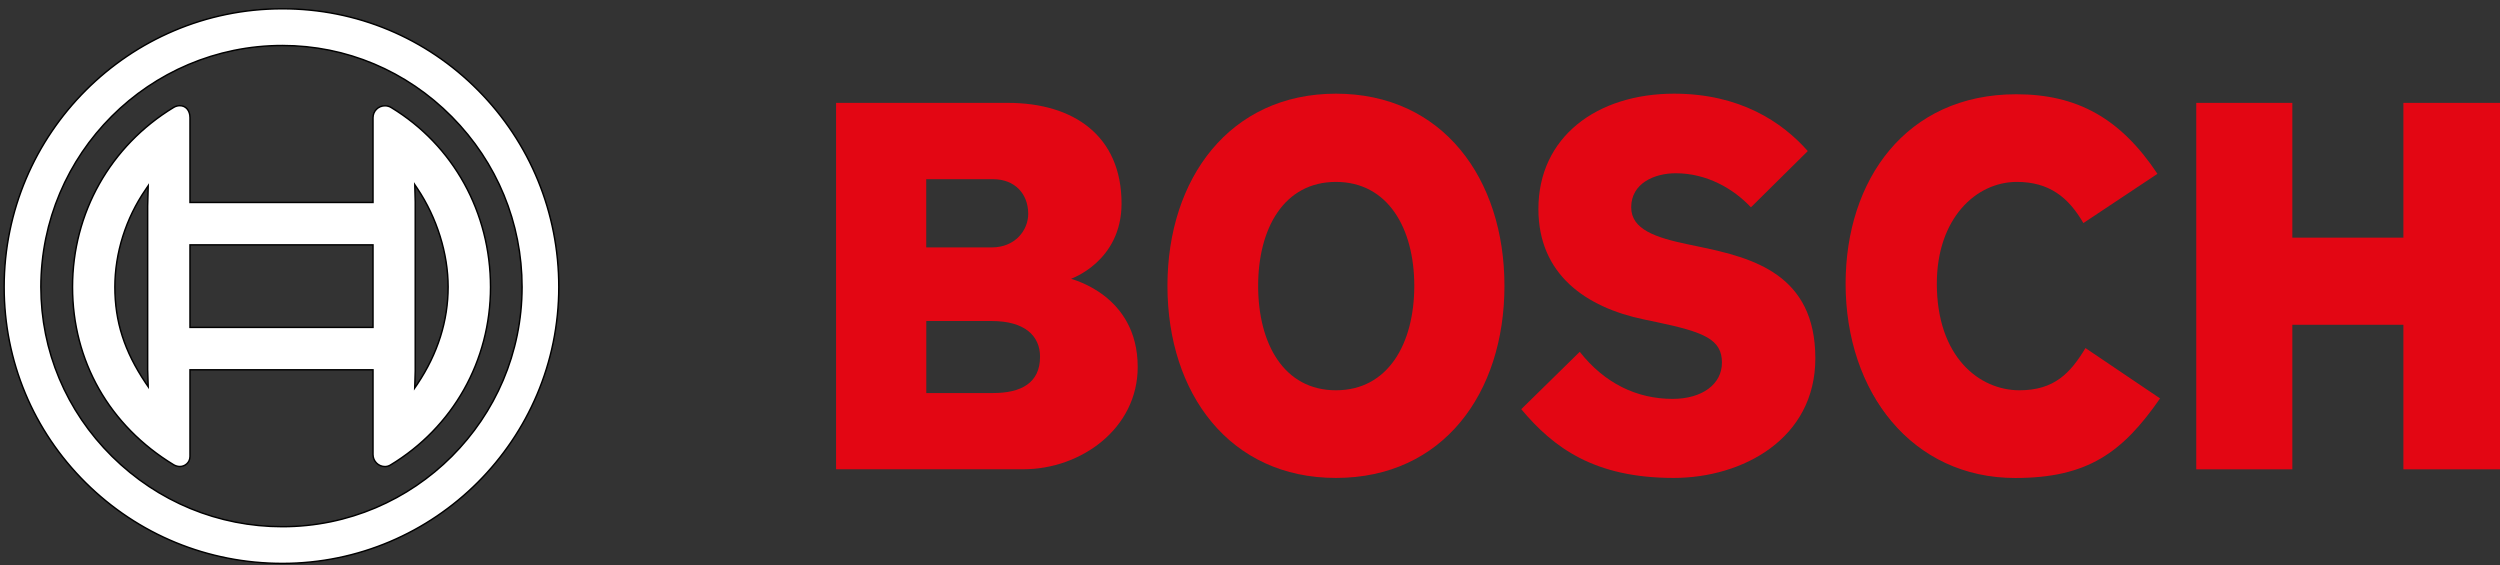 <?xml version="1.0" encoding="utf-8"?>
<!-- Generator: Adobe Illustrator 25.0.1, SVG Export Plug-In . SVG Version: 6.00 Build 0)  -->
<svg version="1.1" id="Vrstva_1" xmlns="http://www.w3.org/2000/svg" xmlns:xlink="http://www.w3.org/1999/xlink" x="0px" y="0px"
	 viewBox="0 0 427 96.53" style="enable-background:new 0 0 427 96.53;" xml:space="preserve">
<rect x="0" y="0" width="427" height="96.53" fill="#333333" stroke="none"/>
<style type="text/css">
	.st0{fill-rule:evenodd;clip-rule:evenodd;fill:#FFFFFF;}
	.st1{fill-rule:evenodd;clip-rule:evenodd;fill:#E30613;}
	.st2{fill:#FFFFFF;stroke:#000000;stroke-width:0.25;stroke-miterlimit:10;}
</style>
<g>
	<g>
		<path class="st0" d="M143.02,17.78c0,0.41,0,61.75,0,62.16c0.41,0,31.78,0,31.78,0c9.29,0,19.32-6.6,19.32-17.26
			c0-10.15-7.7-13.73-11.02-14.79c-0.25-0.08-0.35-0.11-0.35-0.27c0-0.09,0.06-0.17,0.14-0.2c0.08-0.03,8.48-3.03,8.48-12.65
			c0-10.64-7.19-16.98-19.22-16.98C172.14,17.78,143.43,17.78,143.02,17.78z M158,42.26V30.61c0-0.12,0.09-0.21,0.21-0.21h11.46
			c3.69,0,6.17,2.46,6.17,6.13c0,2.88-2.26,5.94-6.44,5.94h-11.18C158.09,42.46,158,42.37,158,42.26z M158,67.12V54.83
			c0-0.12,0.09-0.21,0.21-0.21h11.18c5.38,0,8.46,2.3,8.46,6.31c0,4.19-2.83,6.4-8.18,6.4h-11.46C158.09,67.33,158,67.24,158,67.12z
			"/>
		<path class="st0" d="M199.6,48.82c0,19.5,11.48,32.61,28.57,32.61s28.57-13.1,28.57-32.61c0-19.5-11.48-32.61-28.57-32.61
			C211.09,16.21,199.6,29.32,199.6,48.82z M214.68,48.82c0-10.91,5.3-17.96,13.5-17.96c8.26,0,13.59,7.05,13.59,17.96
			c0,10.96-5.33,18.05-13.59,18.05C219.85,66.87,214.68,59.95,214.68,48.82z"/>
		<path class="st0" d="M262.98,35.69c0,9.62,6.32,16.24,17.8,18.65l2.2,0.46c7.89,1.66,11.35,2.84,11.35,7.14
			c0,3.83-3.47,6.4-8.64,6.4c-6.23,0-11.71-2.75-15.87-7.95c-0.3,0.3-9.42,9.24-9.69,9.51c5.06,6,11.71,11.52,25.74,11.52
			c11.92,0,23.99-6.95,23.99-20.22c0-14.73-11.76-17.2-19.54-18.84l-2.2-0.46c-4.91-1.03-9.7-2.38-9.7-6.49
			c0-4.17,3.92-6.03,7.81-6.03c4.68,0,9.34,2.1,12.83,5.75c0.26-0.26,9.15-9.06,9.43-9.33c-3.94-4.41-11-9.59-22.53-9.59
			C272.21,16.21,262.98,24.04,262.98,35.69z"/>
		<path class="st0" d="M315.44,48.45c0,19.42,11.83,32.98,28.76,32.98c12.69,0,18.42-4.69,24.45-13.33
			c-0.35-0.23-12.04-8.13-12.38-8.36c-2.69,4.4-5.56,7.13-11.33,7.13c-6.9,0-14.32-5.76-14.32-18.42c0-11.55,6.97-17.59,13.86-17.59
			c5.07,0,8.6,2.15,11.43,6.94c0.34-0.23,11.94-7.94,12.29-8.17c-6.18-9.21-13.53-13.33-23.81-13.33
			C324.39,16.3,315.44,32.45,315.44,48.45z"/>
		<path class="st0" d="M410.71,17.78c0,0.41,0,22.81,0,22.81c0,0.12-0.09,0.21-0.21,0.21h-18.97c-0.12,0-0.21-0.09-0.21-0.21
			c0,0,0-22.4,0-22.81c-0.4,0-15.59,0-15.99,0c0,0.41,0,61.75,0,62.16c0.4,0,15.59,0,15.99,0c0-0.41,0-24.47,0-24.47
			c0-0.12,0.09-0.21,0.21-0.21h18.97c0.12,0,0.21,0.09,0.21,0.21c0,0,0,24.06,0,24.47c0.4,0,15.68,0,16.08,0c0-0.41,0-61.75,0-62.16
			C426.39,17.78,411.11,17.78,410.71,17.78z"/>
	</g>
	<g>
		<path class="st1" d="M177.64,60.93c0-3.6-2.66-6.1-8.25-6.1h-11.18v12.3h11.46C174.34,67.12,177.64,65.46,177.64,60.93z
			 M175.62,36.53c0-3.51-2.38-5.92-5.96-5.92H158.2v11.65h11.18C173.42,42.26,175.62,39.3,175.62,36.53z M194.32,62.68
			c0,10.54-9.72,17.47-19.53,17.47H142.8V17.57h29.33c11.27,0,19.43,5.64,19.43,17.19c0,9.89-8.62,12.85-8.62,12.85
			C182.95,47.71,194.32,50.3,194.32,62.68z"/>
		<path class="st1" d="M241.56,48.82c0-9.8-4.49-17.75-13.38-17.75s-13.29,7.95-13.29,17.75c0,9.89,4.4,17.84,13.29,17.84
			C237.07,66.66,241.56,58.71,241.56,48.82z M256.96,48.82c0,18.4-10.54,32.81-28.78,32.81c-18.15,0-28.78-14.42-28.78-32.81
			c0-18.3,10.63-32.82,28.78-32.82C246.42,16,256.96,30.52,256.96,48.82z"/>
		<path class="st1" d="M310.06,61.2c0,13.77-12.46,20.43-24.2,20.43c-13.57,0-20.53-5.18-26.03-11.74l9.99-9.8
			c4.22,5.36,9.72,8.04,15.86,8.04c5.04,0,8.43-2.5,8.43-6.19c0-3.97-3-5.21-11.18-6.93l-2.2-0.46
			c-9.86-2.07-17.97-7.67-17.97-18.86c0-12.3,9.99-19.69,23.19-19.69c11.18,0,18.42,4.81,22.82,9.8l-9.71,9.61
			c-3.03-3.24-7.61-5.82-12.84-5.82c-3.57,0-7.61,1.66-7.61,5.82c0,3.79,4.2,5.16,9.53,6.29l2.2,0.46
			C299.28,44.04,310.06,46.79,310.06,61.2z"/>
		<path class="st1" d="M368.94,68.05c-6.41,9.24-12.37,13.59-24.74,13.59c-17.6,0-28.97-14.61-28.97-33.19
			c0-17.66,10.27-32.35,29.15-32.35c10.36,0,17.78,4.07,24.11,13.59l-12.65,8.41c-2.57-4.44-5.87-7.03-11.37-7.03
			c-6.96,0-13.66,6.23-13.66,17.38c0,12.5,7.24,18.21,14.12,18.21c5.96,0,8.71-2.96,11.27-7.21L368.94,68.05z"/>
		<polygon class="st1" points="427,80.16 410.5,80.16 410.5,55.47 391.53,55.47 391.53,80.16 375.12,80.16 375.12,17.57 
			391.53,17.57 391.53,40.59 410.5,40.59 410.5,17.57 427,17.57 		"/>
	</g>
	<path class="st2" d="M0.71,49.02c0,12.65,4.95,24.53,13.93,33.43c8.97,8.88,20.89,13.78,33.59,13.78
		c26.03,0,47.21-21.18,47.21-47.21c0-12.69-4.89-24.62-13.78-33.59C72.76,6.45,60.89,1.5,48.23,1.5C22.03,1.5,0.71,22.82,0.71,49.02
		z M19.14,77.96C11.3,70.2,6.98,59.92,6.98,49.02c0-22.75,18.5-41.25,41.25-41.25c10.9,0,21.17,4.32,28.94,12.16
		c7.74,7.82,12,18.15,12,29.09c0,22.57-18.37,40.94-40.94,40.94C37.3,89.96,26.96,85.7,19.14,77.96z M63.71,20.1c0,0,0,14.4,0,14.48
		c-0.08,0-31.18,0-31.26,0c0-0.08,0-14.48,0-14.48c0-1.22-0.7-2.05-1.73-2.05c-0.37,0-0.74,0.1-1.06,0.3
		c-10.82,6.57-17.27,18.03-17.27,30.67c0,12.63,6.29,23.69,17.27,30.36c0.32,0.19,0.69,0.3,1.06,0.3c0.85,0,1.73-0.65,1.73-1.73
		c0,0,0-14.71,0-14.79c0.08,0,31.18,0,31.26,0c0,0.08,0,14.48,0,14.48c0,1.13,0.92,2.05,2.05,2.05c0.3,0,0.63-0.09,0.9-0.25
		c10.72-6.46,17.12-17.83,17.12-30.4c0-12.75-6.34-24.22-16.96-30.67c-0.32-0.2-0.69-0.3-1.06-0.3
		C64.62,18.06,63.71,18.97,63.71,20.1z M70.86,65.48l0.06-2.11V34.46c0,0-0.07-2.33-0.08-2.92c0.11,0.17,0.45,0.66,0.45,0.66
		c3.34,4.99,5.25,11.12,5.25,16.81c0,5.8-1.77,11.39-5.25,16.6c0,0-0.33,0.5-0.45,0.67C70.85,66.09,70.86,65.48,70.86,65.48z
		 M19.62,49.02c0-5.8,1.86-11.71,5.24-16.63c0,0,0.3-0.45,0.45-0.67c-0.01,0.25-0.09,3.48-0.09,3.48v27.93c0,0,0.07,2.33,0.09,2.92
		c-0.11-0.16-0.45-0.66-0.45-0.66l0,0C21.23,59.97,19.62,54.92,19.62,49.02z M63.71,41.82c0,0.08,0,14.02,0,14.1
		c-0.08,0-31.18,0-31.26,0c0-0.06,0-14.02,0-14.1C32.53,41.82,63.63,41.82,63.71,41.82z"/>
</g>
</svg>
